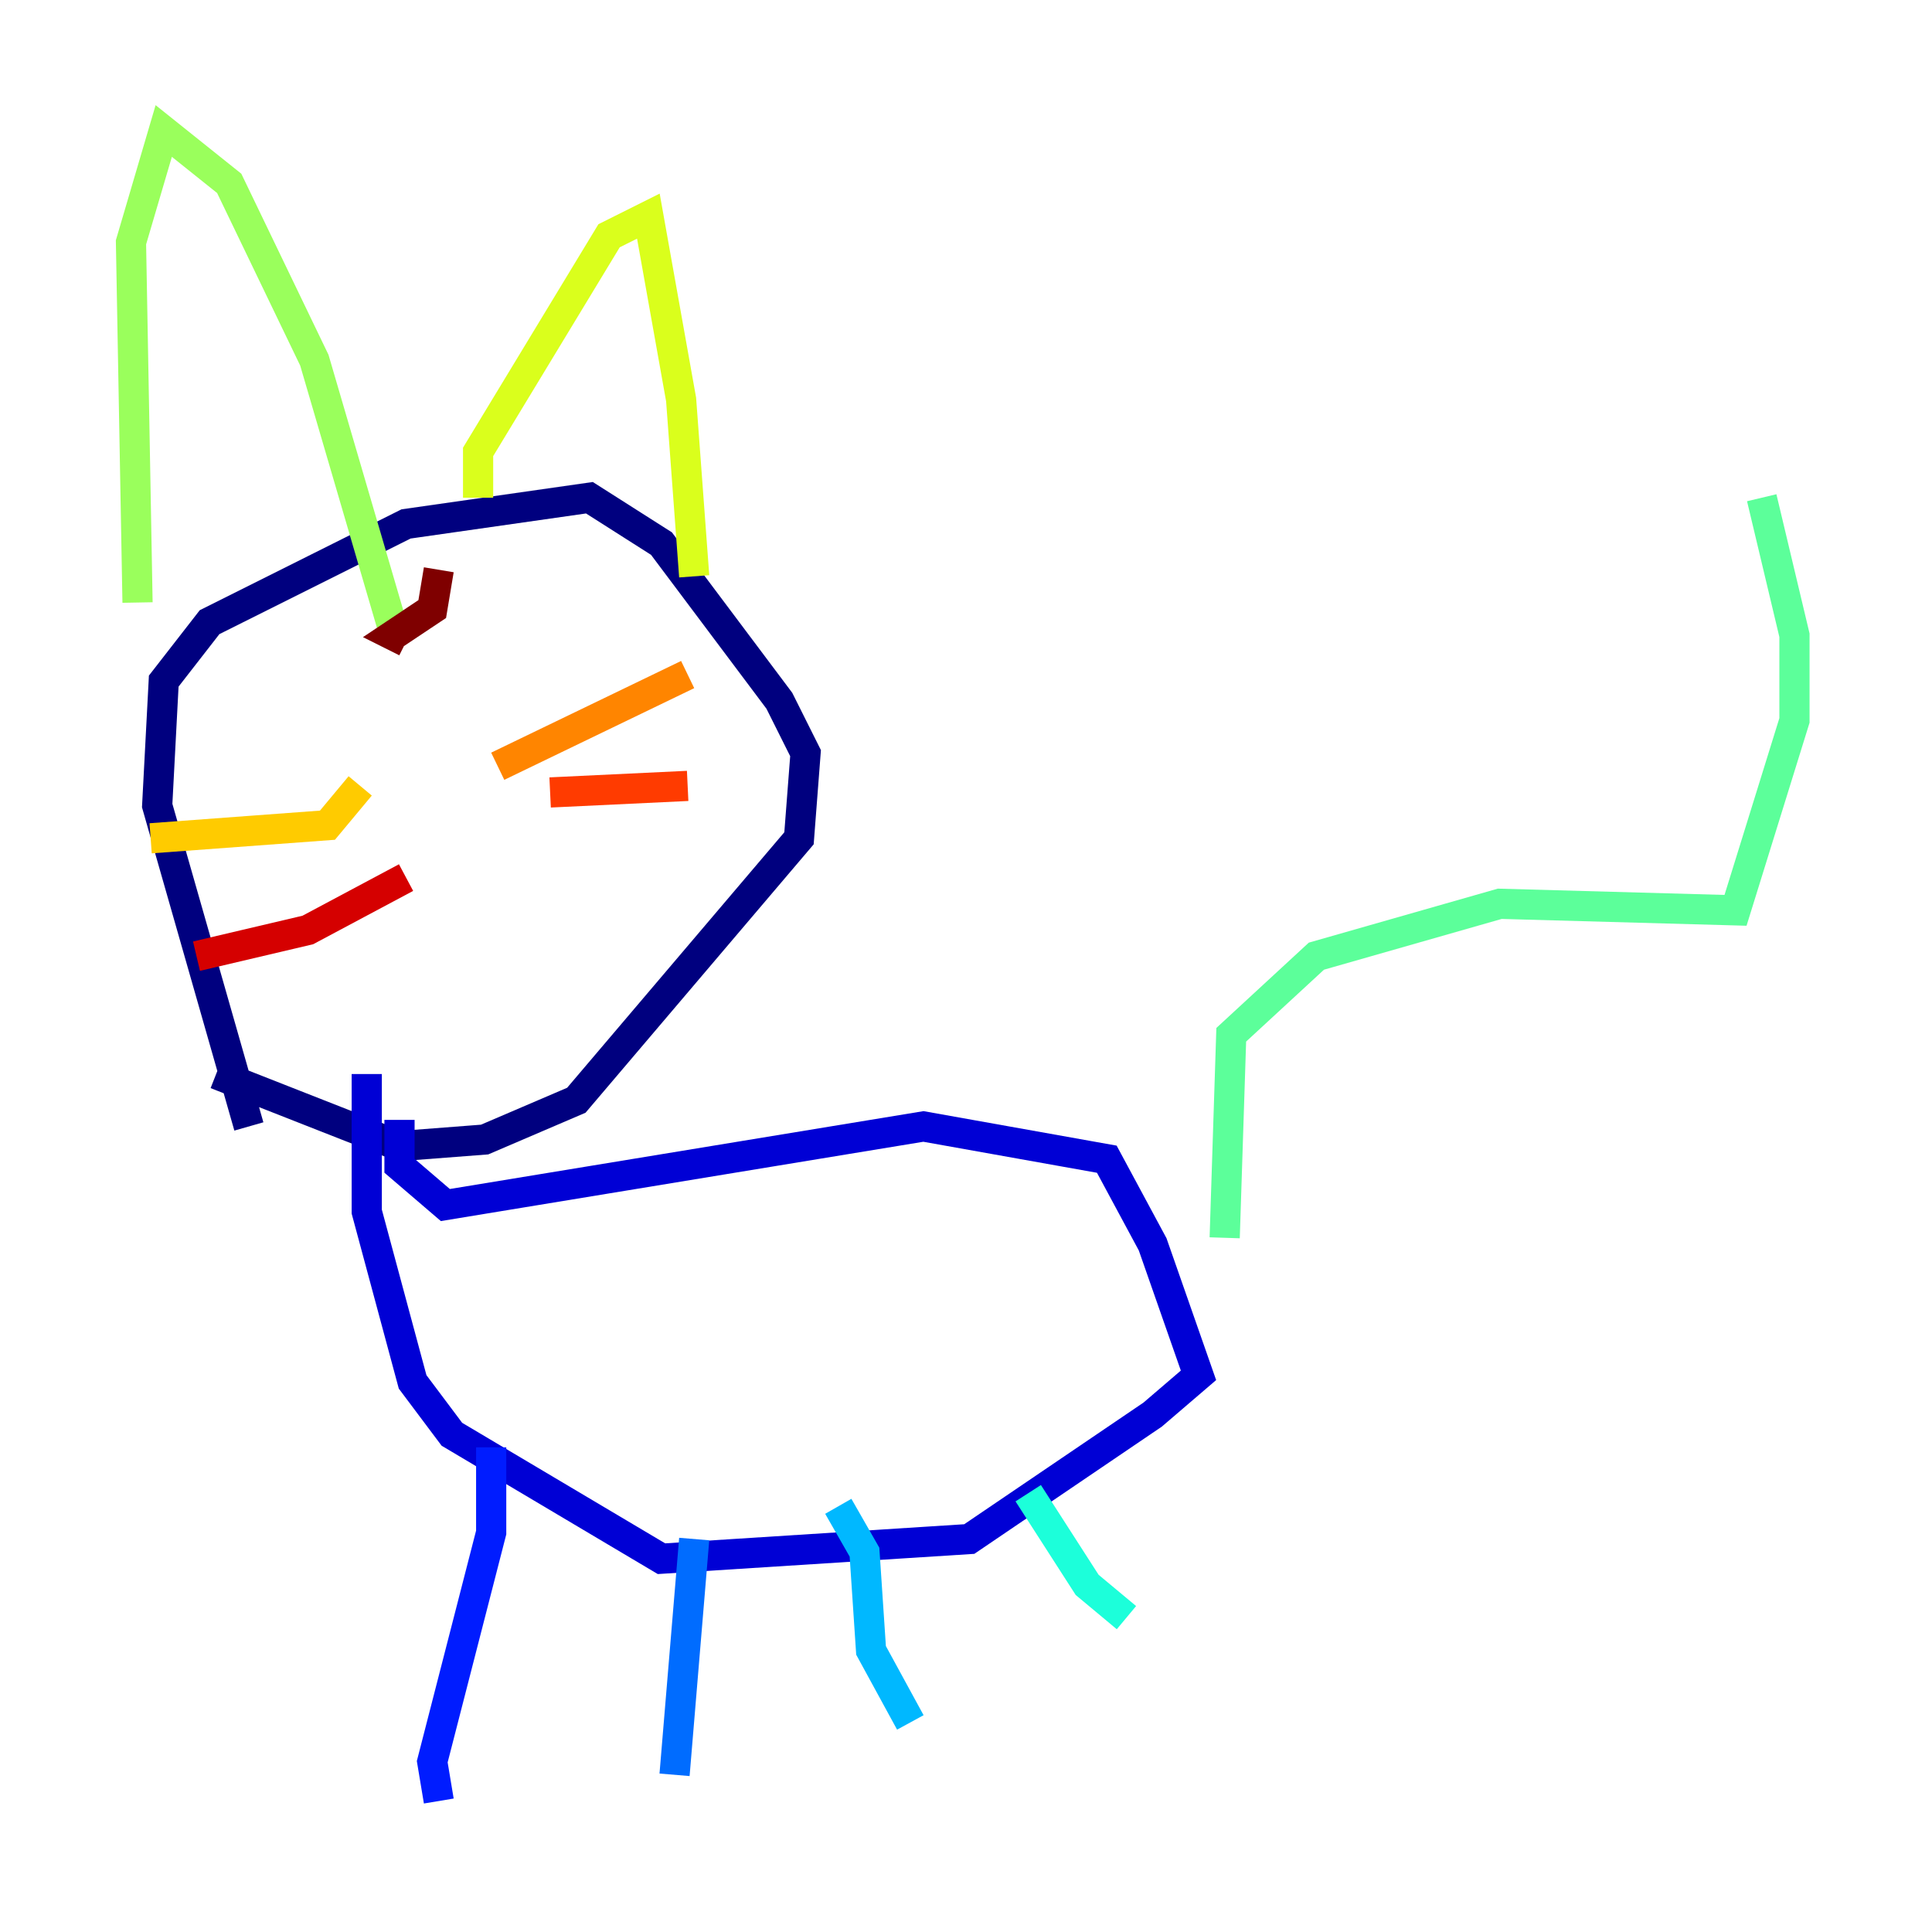<?xml version="1.0" encoding="utf-8" ?>
<svg baseProfile="tiny" height="128" version="1.2" viewBox="0,0,128,128" width="128" xmlns="http://www.w3.org/2000/svg" xmlns:ev="http://www.w3.org/2001/xml-events" xmlns:xlink="http://www.w3.org/1999/xlink"><defs /><polyline fill="none" points="16.488,74.63 10.414,53.37 10.848,45.125 13.885,41.22 26.902,34.712 39.051,32.976 43.824,36.014 51.634,46.427 53.37,49.898 52.936,55.539 38.183,72.895 32.108,75.498 26.468,75.932 14.319,71.159" stroke="#00007f" stroke-width="2" /><polyline fill="none" points="26.468,74.197 26.468,77.234 29.505,79.837 61.18,74.63 73.329,76.8 76.366,82.441 79.403,91.119 76.366,93.722 64.217,101.966 43.824,103.268 29.939,95.024 27.336,91.552 24.298,80.271 24.298,71.159" stroke="#0000d5" stroke-width="2" /><polyline fill="none" points="32.542,95.891 32.542,101.532 28.637,116.719 29.071,119.322" stroke="#001cff" stroke-width="2" /><polyline fill="none" points="45.993,101.966 44.691,117.586" stroke="#006cff" stroke-width="2" /><polyline fill="none" points="55.539,99.797 57.275,102.834 57.709,109.342 60.312,114.115" stroke="#00b8ff" stroke-width="2" /><polyline fill="none" points="68.122,98.929 72.027,105.003 74.63,107.173" stroke="#1cffda" stroke-width="2" /><polyline fill="none" points="81.139,82.007 81.573,68.556 87.214,63.349 99.363,59.878 114.983,60.312 118.888,47.729 118.888,42.088 116.719,32.976" stroke="#5cff9a" stroke-width="2" /><polyline fill="none" points="9.112,39.919 8.678,16.054 10.848,8.678 15.186,12.149 20.827,23.864 26.034,41.654" stroke="#9aff5c" stroke-width="2" /><polyline fill="none" points="31.675,32.976 31.675,29.939 40.352,15.62 42.956,14.319 45.125,26.468 45.993,38.183" stroke="#daff1c" stroke-width="2" /><polyline fill="none" points="23.864,52.068 21.695,54.671 9.98,55.539" stroke="#ffcb00" stroke-width="2" /><polyline fill="none" points="32.976,50.766 45.559,44.691" stroke="#ff8500" stroke-width="2" /><polyline fill="none" points="36.447,52.502 45.559,52.068" stroke="#ff3b00" stroke-width="2" /><polyline fill="none" points="26.902,58.142 20.393,61.614 13.017,63.349" stroke="#d50000" stroke-width="2" /><polyline fill="none" points="29.071,37.749 28.637,40.352 26.034,42.088 26.902,42.522" stroke="#7f0000" stroke-width="2" /></svg>